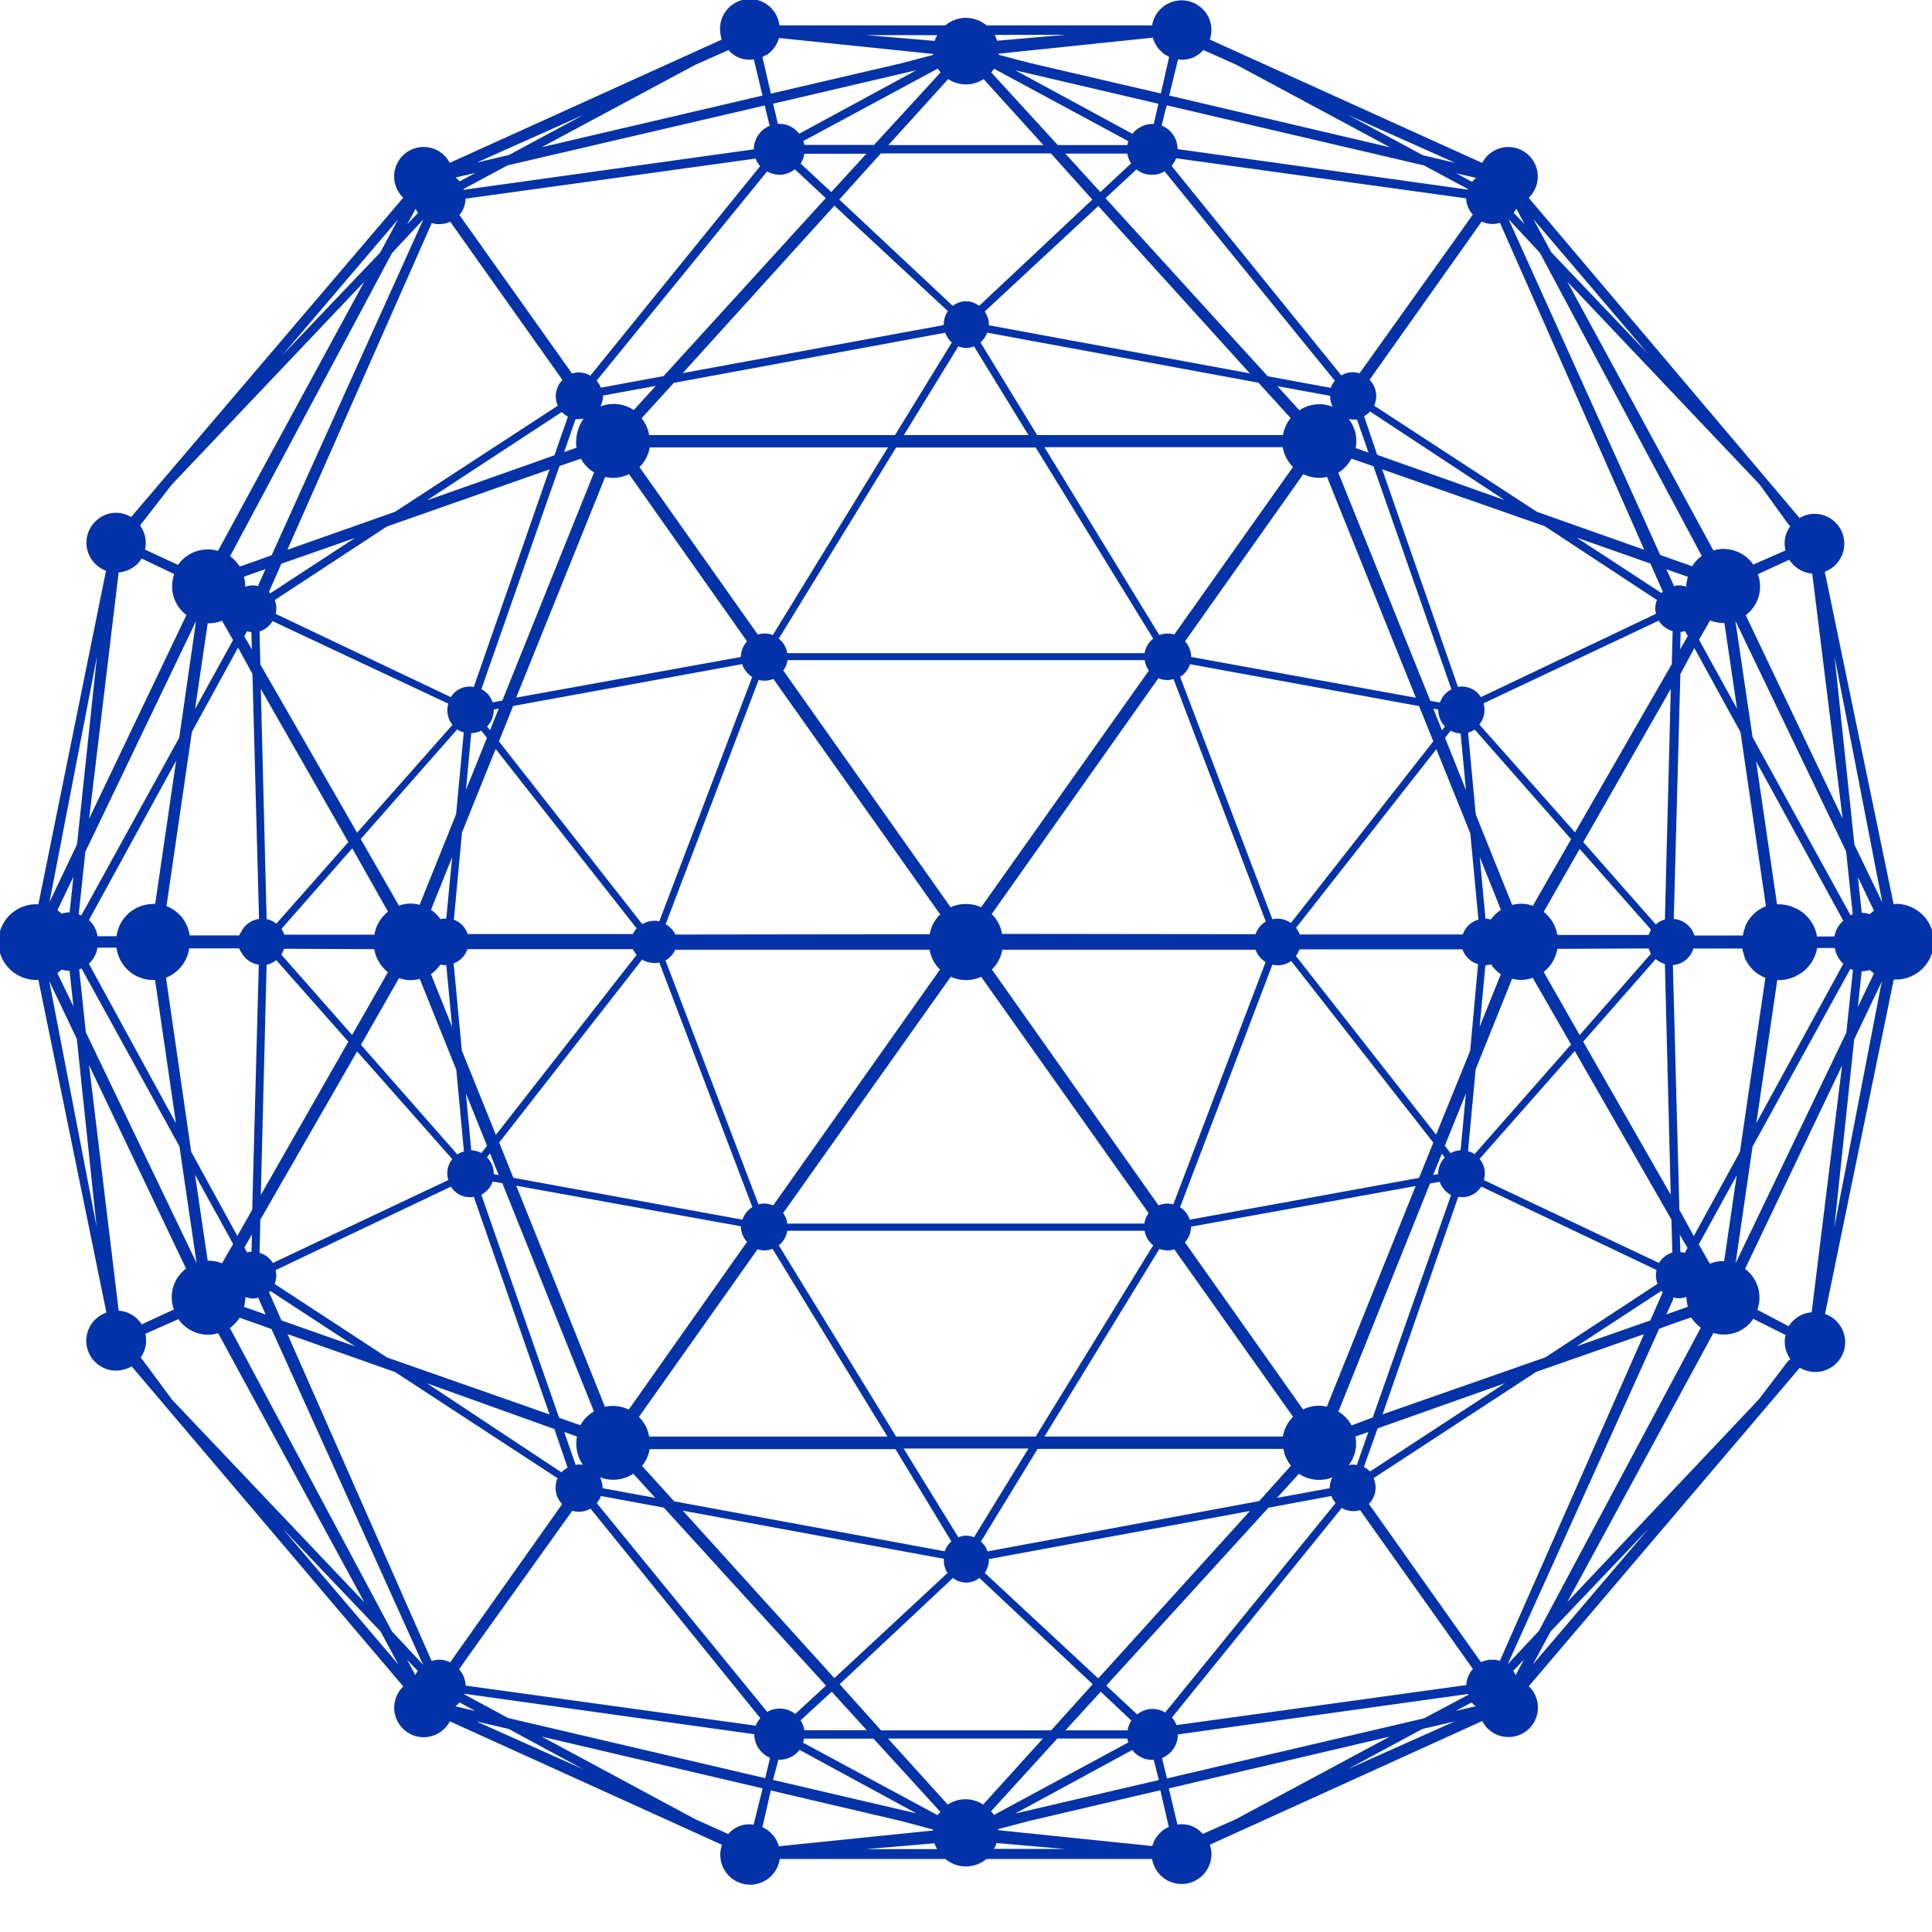 <svg width="24" height="24" fill="none" xmlns="http://www.w3.org/2000/svg"><g clip-path="url(#a)"><path d="M23.55 11.231h-.027l-.855-4.129a.371.371 0 0 0-.127-.719.36.36 0 0 0-.186.052L18.99 2.457a.366.366 0 1 0-.578-.433L15.028.491a.36.36 0 0 0-.078-.368.371.371 0 0 0-.638.192h-2.058a.396.396 0 0 0-.51 0H9.682a.37.37 0 1 0-.73.117c.002.02.007.04.013.06L5.587 2.023a.366.366 0 1 0-.578.433l-3.38 3.967a.36.36 0 0 0-.423.035.371.371 0 0 0 .111.632l-.84 4.143H.45a.47.47 0 0 0 0 .94h.027l.845 4.133a.37.37 0 0 0 .126.72c.066-.001.13-.02.187-.053L5.01 20.95a.366.366 0 1 0 .578.433l3.381 1.534a.371.371 0 1 0 .717.176h2.058a.398.398 0 0 0 .51 0h2.058a.371.371 0 0 0 .737-.06c0-.04-.008-.079-.02-.117l3.384-1.537a.366.366 0 1 0 .578-.432l3.367-3.957a.376.376 0 0 0 .187.053.37.37 0 0 0 .126-.72l.854-4.155h.027a.47.47 0 0 0 0-.94l-.002.003Zm-1.038-4.106.378 3.044-1.204-2.527a.445.445 0 0 0 .151-.509l.39-.18a.374.374 0 0 0 .285.172Zm-1.65 7.906-.081-3.042a.29.29 0 0 0 .255-.206h.608c0 .015.006.03.01.045a.66.66 0 0 0 .016.05v.01a.46.46 0 0 0 .26.259l-.316 2.162-.573 1.046-.178-.324Zm-17.914.322-.573-1.046-.313-2.162a.46.46 0 0 0 .288-.364h.62a.378.378 0 0 0 .03.053.29.29 0 0 0 .215.15l-.082 3.045-.185.324Zm.024.252V15.6v.005Zm.164-7.233.082 3.044a.286.286 0 0 0-.216.15.304.304 0 0 0-.03.054h-.616a.458.458 0 0 0-.288-.364l.316-2.165.573-1.046.179.327Zm17.912-.322.573 1.045.316 2.163a.454.454 0 0 0-.26.258v.01a.452.452 0 0 0-.027.095h-.602a.288.288 0 0 0-.256-.205l.082-3.042.174-.324Zm-.024-.253h.004v.006l-.004-.006Zm.082.15.137-.24a.47.47 0 0 0 .164.032h.014l.157 1.065-.472-.857Zm1.685 3.686h-.22a.466.466 0 0 0-.287-.359.447.447 0 0 0-.184-.04h-.025l-.26-1.777 1.083 1.98a.343.343 0 0 0-.11.194l.003.002Zm.107.34-1.08 1.978.26-1.776h.025a.46.46 0 0 0 .185-.04c.01 0 .02-.01.03-.016l.03-.015a.472.472 0 0 0 .225-.328h.22a.35.35 0 0 0 .105.196Zm-2.026-3.907.005-.216a.31.31 0 0 0 .055-.01l.034.061-.094.165Zm.081-.784v.007a.267.267 0 0 0-.163-.008v-.014l-.089-.195.268.094a.455.455 0 0 0-.023.115l.007.001Zm-.175.558-.01.41-1.202 2.09L18.377 9a.289.289 0 0 0 .052-.263l2.176-1.027c.038.061.096.106.164.127l.01.002Zm-3.94 10.005.16-.056-.143.41a.252.252 0 0 0-.1.001.44.44 0 0 0 .082-.354l.002-.001Zm-.048-.138a.445.445 0 0 0-.164-.171l1.138-2.834.12-.021c.025.07.075.13.142.164l-.973 2.763-.263.099Zm-.271.78-.655.12.272-.299a.45.45 0 0 0 .415.044.287.287 0 0 0-.032.122l-.005.011.005.003Zm-4.234.88 3.242-.597-1.884 2.08-1.41-1.311a.293.293 0 0 0 .052-.164.047.047 0 0 1-.008-.01l.008.002Zm-.018-.095a.283.283 0 0 0-.082-.122l.704-1.151h3.054a.453.453 0 0 0 .094.208l-.395.44-3.375.625Zm-.492.264-1.41 1.31-1.883-2.08 3.243.598v.005a.294.294 0 0 0 .04.163l.01.004Zm-.032-.264-3.368-.622-.399-.44a.453.453 0 0 0 .094-.208h3.054l.694 1.146a.283.283 0 0 0-.082.122l.007.002Zm-4.258-.8a.287.287 0 0 0-.032-.121.452.452 0 0 0 .414-.044l.273.3-.655-.12v-.014Zm-.234-.274a.228.228 0 0 0-.1 0l-.142-.41.159.057a.458.458 0 0 0 .074.352l.01.001Zm-.035-.491-.27-.094-.967-2.772a.294.294 0 0 0 .141-.163l.12.02 1.138 2.835a.451.451 0 0 0-.169.173l.007.001ZM7.166 5.56l-.158.056.142-.41a.388.388 0 0 0 .1-.006.524.524 0 0 0-.09.355l.007.005Zm.05.138c.039.07.095.13.164.17L6.24 8.703l-.12.022a.288.288 0 0 0-.14-.164l.97-2.772.265-.09Zm.274-.784.656-.12-.273.3a.446.446 0 0 0-.415-.044c.02-.038.03-.08.032-.122l.005-.012-.005-.002Zm4.234-.876-3.243.597 1.884-2.08 1.41 1.31a.29.29 0 0 0-.051.164s-.007.006-.007.008h.007Zm.018.095a.292.292 0 0 0 .082.122l-.706 1.15H8.064a.446.446 0 0 0-.094-.209l.4-.44 3.372-.623Zm.491-.264 1.41-1.31 1.883 2.079-3.241-.597v-.005a.285.285 0 0 0-.054-.168h.002Zm.032.264 3.368.621.4.44a.445.445 0 0 0-.095.211h-3.054l-.704-1.151a.295.295 0 0 0 .082-.12l.003-.001Zm4.259.799a.293.293 0 0 0 .032.122.446.446 0 0 0-.415.043l-.272-.3.655.12v.015Zm.233.274a.441.441 0 0 0 .1.006l.143.41-.16-.056a.438.438 0 0 0-.081-.354l-.002-.006Zm.035.492.27.094.968 2.771a.289.289 0 0 0-.142.164l-.12-.021-1.143-2.834a.462.462 0 0 0 .164-.176l.003.002Zm2.25 5.555a.416.416 0 0 0-.257-.011l-.453-1.126-.095-1.016a.295.295 0 0 0 .082-.037l1.198 1.362-.476.828Zm.581-.708.885 1.002-.028.067h-1.134a.455.455 0 0 0-.17-.286l.447-.783Zm-1.101.879a.247.247 0 0 0-.069-.012l-.071-.765.263.656a.438.438 0 0 0-.125.12h.002Zm.122.677-.263.655.071-.765a.32.32 0 0 0 .07-.011.458.458 0 0 0 .12.121h.002Zm-.38-1.753.102 1.076a.285.285 0 0 0-.194.184h-2.027a.273.273 0 0 0-.045-.082l1.743-2.22.42 1.042Zm-6.585 1.011a.453.453 0 0 0-.13.246l-3.16.004a.29.29 0 0 0-.12-.128l1.155-3.035c.06.016.125.012.183-.012l2.072 2.925ZM9.73 8.33a.29.29 0 0 0 .053-.13h4.437a.288.288 0 0 0 .052.13l-2.084 2.94a.448.448 0 0 0-.187-.04h-.005a.448.448 0 0 0-.187.04L9.73 8.329Zm-1.342 3.468h3.16c.016.094.061.18.129.246l-2.072 2.93a.274.274 0 0 0-.183-.013l-1.155-3.03a.297.297 0 0 0 .121-.133Zm3.422.336c.058.026.122.04.186.041h.006a.473.473 0 0 0 .187-.04l2.08 2.935a.28.28 0 0 0-.053.13H9.78a.281.281 0 0 0-.052-.13l2.082-2.936Zm.511-.09a.455.455 0 0 0 .13-.246h3.146a.293.293 0 0 0 .125.153l-1.147 3.011a.271.271 0 0 0-.183.012l-2.07-2.93Zm3.276-.439-3.149-.004a.452.452 0 0 0-.129-.246l2.071-2.93c.06.025.126.03.188.011l1.146 3.012a.288.288 0 0 0-.127.157Zm-1.092-3.735a.278.278 0 0 0-.103.02l-1.428-2.335h2.96a.46.46 0 0 0 .128.246l-1.474 2.08a.26.26 0 0 0-.082-.01l-.001-.001Zm-.18.064a.284.284 0 0 0-.106.18H9.78a.284.284 0 0 0-.106-.18l1.458-2.375h1.734l1.46 2.375ZM9.6 7.889a.269.269 0 0 0-.186-.006l-1.47-2.08a.455.455 0 0 0 .127-.245h2.96L9.6 7.889Zm-.255.519L8.19 11.445a.286.286 0 0 0-.211.036L6.198 9.21l.176-.44L9.22 8.25c.02.065.064.12.121.158h.003Zm-1.22 3.556a.37.37 0 0 0 .065-.007l1.156 3.038a.288.288 0 0 0-.123.156l-2.846-.52-.176-.438 1.776-2.273a.3.3 0 0 0 .149.043Zm1.286 3.556c.06.019.126.017.186-.006l1.427 2.332h-2.96a.449.449 0 0 0-.127-.245L9.41 15.52Zm.263-.05a.288.288 0 0 0 .106-.181h4.439c.011.071.05.136.107.18l-1.46 2.376h-1.734L9.674 15.47Zm4.729.044c.059.023.125.025.185.006l1.475 2.08a.453.453 0 0 0-.127.245h-2.961l1.428-2.331Zm.257-.519 1.146-3.012a.284.284 0 0 0 .234-.045l1.765 2.256-.177.438-2.848.519a.286.286 0 0 0-.124-.156h.004Zm1.213-3.583a.265.265 0 0 0-.067.008L14.66 8.408a.291.291 0 0 0 .123-.157l2.845.52.177.438-1.769 2.257a.287.287 0 0 0-.168-.054h.005Zm2.077-2.387-.037.047-.108-.269.062.012v.007c0 .075.03.148.082.202l.001.001Zm0 .142.07-.09a.3.3 0 0 0 .124.034l.067.705-.26-.65Zm-.363-.5-2.79-.506a.287.287 0 0 0-.076-.194L16.19 5.89a.45.45 0 0 0 .295.035l1.103 2.741Zm-4.811-3.262h-1.548l.677-1.103a.246.246 0 0 0 .194 0l.677 1.103Zm-5.258.52c.1.023.204.01.296-.035L9.28 7.967a.287.287 0 0 0-.076.194l-2.792.505 1.105-2.74ZM6.134 8.814l.062-.012-.109.269-.036-.047a.29.29 0 0 0 .082-.204l.001-.006Zm-.155.262.07.09-.261.647.066-.705a.298.298 0 0 0 .125-.032Zm.178.228 1.752 2.229a.287.287 0 0 0-.047.07H5.81a.287.287 0 0 0-.172-.178l.101-1.083.418-1.038Zm-.491.81-.453 1.126a.416.416 0 0 0-.257.011l-.475-.828 1.198-1.362a.307.307 0 0 0 .082.037l-.095 1.016Zm-.122 1.297h-.011a.233.233 0 0 0-.062.007.455.455 0 0 0-.117-.116l.263-.655-.073.764Zm.072 1.344-.263-.655a.482.482 0 0 0 .118-.117c.02.004.041.007.062.007h.011l.072.765Zm-.795-1.43a.455.455 0 0 0-.17.286H3.53a.278.278 0 0 0-.033-.073l.879-1 .444.787Zm-1.389.15a.28.28 0 0 0-.12-.058L3.24 8.558l1.087 1.903-.895 1.014Zm-.12.51a.299.299 0 0 0 .12-.058l.895 1.013-1.087 1.904.072-2.86Zm.183-.126a.307.307 0 0 0 .033-.073l1.121.005c.02.113.08.215.17.286l-.445.78-.879-.998Zm1.462.291c.083.03.172.034.257.01l.454 1.128.095 1.016a.263.263 0 0 0-.082.037l-1.197-1.362.473-.829Zm.78.901-.102-1.083a.29.29 0 0 0 .172-.177h2.055a.327.327 0 0 0 .047.07L6.16 14.098l-.423-1.048Zm.313 1.324.037-.047.108.269-.062-.012v-.007a.288.288 0 0 0-.082-.2l-.001-.003Zm0-.142-.071.09a.287.287 0 0 0-.125-.034l-.066-.705.262.649Zm.363.496 2.79.504a.29.29 0 0 0 .077.194l-1.47 2.084a.44.44 0 0 0-.295-.035l-1.102-2.747Zm4.812 3.265h1.551l-.677 1.103a.24.24 0 0 0-.194 0l-.68-1.103Zm5.258-.52a.44.44 0 0 0-.296.035l-1.468-2.077a.29.29 0 0 0 .077-.194l2.79-.505-1.103 2.74Zm1.38-2.889-.06.011.108-.264.037.047a.285.285 0 0 0-.082.213l-.003-.007Zm.155-.263-.07-.09.262-.648-.066.705a.274.274 0 0 0-.127.037l.001-.004Zm-.178-.227-1.742-2.22a.294.294 0 0 0 .044-.082h2.025a.29.29 0 0 0 .194.184l-.098 1.076-.423 1.041Zm.491-.811.453-1.126a.428.428 0 0 0 .256-.011l.476.828-1.198 1.362a.254.254 0 0 0-.082-.037l.095-1.016Zm.845-1.21a.459.459 0 0 0 .17-.287l1.133-.005.028.067-.884 1.009-.447-.785Zm1.393-.16a.3.3 0 0 0 .113.061l.072 2.866-1.087-1.901.901-1.026Zm.113-.492a.278.278 0 0 0-.113.062l-.901-1.023 1.087-1.904-.073 2.865Zm-.044-4.056-1.053-.688.916.322.005.01.15.339-.017.018v-.001Zm-.055.087a.281.281 0 0 0-.012.172L18.396 8.66a.277.277 0 0 0-.285-.127L17.17 5.83l2.02.707 1.393.916ZM17.108 5.65l-.163-.48a.32.32 0 0 0 .075-.058l1.67 1.1-1.582-.562Zm-.22-1.013a.271.271 0 0 0-.225.027l-2.11-2.604a.315.315 0 0 0 .057-.094l3.603.498a.328.328 0 0 0 .082.202l-.125.177-1.281 1.794Zm1.343-2.282-3.603-.503a.315.315 0 0 0-.197-.292l.047-.194.018-.057 3.194.746.545.293-.004.007Zm-3.767-.23 2.118 2.605a.285.285 0 0 0-.052.088l-.782-.144-2.015-2.212.384-.357a.31.31 0 0 0 .346.026v-.005Zm-.132-.585h-.018a.311.311 0 0 0-.246.123L12.612.873l1.778.416-.058.252Zm-.663.846-.435-.478h.77a.316.316 0 0 0 .047.122l-.382.356Zm-.099.093L12.163 3.8a.261.261 0 0 0-.327 0l-1.41-1.321.516-.573h2.113l.515.574Zm-3.243-.093-.381-.354a.318.318 0 0 0 .046-.122h.77l-.435.476Zm-.646-.215c.07 0 .138-.025.193-.068l.384.358-2.015 2.211-.78.144a.27.27 0 0 0-.052-.087l2.119-2.6a.321.321 0 0 0 .152.042Zm-.077-.883 1.78-.416-1.456.789a.312.312 0 0 0-.245-.123h-.02l-.059-.25Zm-.24.567-3.603.503v-.012l.545-.292L9.5 1.31l.014.06.047.193a.315.315 0 0 0-.196.294v-.001Zm-3.582.613 3.603-.498a.333.333 0 0 0 .058.094l-2.11 2.603a.271.271 0 0 0-.227-.027L5.833 2.848l-.126-.177a.32.32 0 0 0 .076-.202h-.001Zm1.106 3.188-1.585.56 1.676-1.098a.322.322 0 0 0 .076.057l-.167.48Zm-.062.175-.94 2.702a.278.278 0 0 0-.286.127L3.425 7.626a.293.293 0 0 0-.012-.172l1.392-.913 2.021-.71ZM3.358 7.37l-.017-.017.15-.34.004-.01.916-.321-1.053.688Zm.03.347 2.181 1.024a.288.288 0 0 0 .052.263l-1.185 1.34-1.202-2.09-.01-.41a.293.293 0 0 0 .163-.13v.003Zm-.178-.45v.015a.267.267 0 0 0-.164.007v-.005a.465.465 0 0 0-.016-.12l.268-.095-.088.198Zm-.081.8-.095-.163.034-.062a.308.308 0 0 0 .055.01l.006.216ZM1.9 11.23a.458.458 0 0 0-.452.4h-.236a.344.344 0 0 0-.107-.201L2.188 9.45l-.26 1.777a.115.115 0 0 1-.026 0l-.002.003Zm.286 2.724-1.082-1.982a.348.348 0 0 0 .107-.2h.236a.459.459 0 0 0 .454.402h.025l.26 1.78Zm.237-5.146.157-1.065h.014a.466.466 0 0 0 .164-.032l.137.24-.472.857Zm-.195.353L1.01 11.372c-.01-.005-.02-.008-.032-.012l.082-.778 1.375-2.866-.208 1.445Zm-1.215 2.87 1.216 2.21.213 1.449-1.376-2.867-.082-.778a.108.108 0 0 1 .027-.014h.002Zm1.411 2.565.472.857-.138.24a.434.434 0 0 0-.163-.032H2.58l-.157-1.065Zm.706.737-.006.216a.209.209 0 0 0-.054.01l-.034-.062.094-.164Zm-.082.786v-.006c.03.01.063.017.095.018a.277.277 0 0 0 .07-.012v.015l.087.195-.27-.095a.462.462 0 0 0 .018-.115Zm.176-.559.01-.409 1.202-2.09 1.182 1.338a.283.283 0 0 0-.049.26l-2.18 1.03a.285.285 0 0 0-.163-.125l-.002-.004Zm.134.477 1.053.688-.914-.322-.005-.01-.15-.341.016-.015Zm.054-.087a.3.3 0 0 0 .012-.172l2.177-1.037a.28.28 0 0 0 .285.127l.941 2.703-2.019-.708-1.396-.913Zm3.475 1.802.164.48a.282.282 0 0 0-.076.058l-1.671-1.106 1.583.568Zm.222 1.015a.277.277 0 0 0 .226-.027l2.11 2.604a.313.313 0 0 0-.057.093l-3.604-.498a.319.319 0 0 0-.081-.202l.126-.18 1.28-1.79ZM5.766 21.04l3.604.503a.317.317 0 0 0 .196.292l-.046.194-.014.06-3.194-.747-.546-.295v-.007Zm3.768.23-2.121-2.598a.288.288 0 0 0 .051-.088l.782.144 2.015 2.211-.383.353a.307.307 0 0 0-.347-.026l.003.004Zm.135.59h.018a.316.316 0 0 0 .246-.122l1.45.788-1.78-.415.066-.25Zm.663-.845.435.478h-.775a.308.308 0 0 0-.047-.122l.387-.356Zm.098-.093 1.408-1.32a.263.263 0 0 0 .328 0l1.408 1.32-.516.573h-2.113l-.514-.573Zm3.244.093.38.358a.307.307 0 0 0-.046.122h-.773l.439-.48Zm.645.214a.307.307 0 0 0-.193.068l-.384-.358 2.015-2.21.782-.145c.012.032.03.061.052.088l-2.117 2.601a.303.303 0 0 0-.16-.044h.005Zm.077.883-1.784.416 1.453-.789a.317.317 0 0 0 .246.123h.021l.064.25Zm.24-.567 3.603-.502v.011l-.55.292-3.193.746-.014-.059-.047-.194a.316.316 0 0 0 .197-.294h.004Zm3.583-.613-3.604.498a.296.296 0 0 0-.057-.094l2.11-2.604a.277.277 0 0 0 .227.027l1.276 1.796.126.177a.319.319 0 0 0-.082.2h.004Zm-1.106-3.188 1.582-.561-1.677 1.097a.282.282 0 0 0-.075-.057l.17-.479Zm.062-.175.94-2.702a.28.28 0 0 0 .286-.127l2.177 1.036a.281.281 0 0 0 .013.172l-1.393.913-2.023.708Zm3.463-1.533.017.017-.15.34-.004.01-.916.321 1.053-.688Zm-.03-.347-2.175-1.03a.283.283 0 0 0-.053-.263l1.182-1.34 1.201 2.094.011.41a.29.29 0 0 0-.164.127l-.001.002Zm.178.45v-.021a.326.326 0 0 0 .07.01.308.308 0 0 0 .094-.017v.005c.001.04.007.08.017.117l-.267.095.086-.19Zm.082-.8.095.163-.034.062a.205.205 0 0 0-.055-.01l-.006-.216Zm.706-.738-.156 1.065h-.014a.434.434 0 0 0-.164.032l-.137-.24.471-.857Zm.195-.354 1.216-2.21.033.011-.082.779-1.376 2.866.21-1.446Zm1.218-2.879-1.216-2.211-.214-1.447 1.376 2.866.082.778a.042.042 0 0 1-.028.014Zm-.77-4.853.008.007.014.016a.36.36 0 0 0-.059.3l-.4.175a.455.455 0 0 0-.373-.194.386.386 0 0 0-.122.02L19.47 3.5l2.39 2.52.358.496Zm-1.73-2.105L19.27 3.133l-.222-.41 1.438 1.688Zm-1.65-1.817.1.19-.133-.139a.402.402 0 0 0 .032-.051Zm.291.546 2.012 3.767a.457.457 0 0 0-.12.128l-.233-.082-.164-.059-1.883-4.17.388.416Zm-.589-.356a.334.334 0 0 0 .094-.015l1.791 4.057h-.011l-1.323-.468-2.02-1.318a.288.288 0 0 0-.057-.321l1.393-1.966c.041.02.087.03.133.031Zm-.202-.573a.307.307 0 0 0-.05.049l-.196-.106.246.057Zm-.26-.187-.402-.095-.925-.498 1.327.593ZM14.633.737a.341.341 0 0 0 .315-.116l.41.183 1.91 1.026-2.744-.643.11-.45Zm-.312-.269a.374.374 0 0 0 .127.191l.022.02h.007c.015.01.031.019.047.027l-.104.455-1.626-.378-.389-.103V.667l1.916-.199ZM13.239.432l-.852.074a.38.38 0 0 0-.032-.072l.884-.002Zm-.892.421 1.67.901a.23.23 0 0 0-.012.048h-.865L12.314.9a.41.41 0 0 0 .033-.044V.853Zm-.568.13a.402.402 0 0 0 .44 0l.742.819h-1.925l.743-.82ZM11.684.9l-.826.9h-.866a.232.232 0 0 0-.013-.048l1.67-.9c.01.014.02.028.032.042l.003.006Zm-.04-.464a.374.374 0 0 0-.033.072L10.76.436l.883.001ZM9.52.683h.007l.023-.02a.374.374 0 0 0 .127-.191l1.914.198v.012l-.39.103-1.625.378-.105-.455a.5.5 0 0 0 .046-.026l.003.001Zm-.47-.06a.342.342 0 0 0 .314.114l.108.45-2.744.642L8.639.804l.412-.182Zm-1.802.804-.925.498-.402.095 1.327-.593Zm-1.342.721-.196.106a.305.305 0 0 0-.05-.049l.246-.057Zm-.448.636c.047 0 .093-.01.135-.03L6.987 4.72a.288.288 0 0 0-.058.32L4.907 6.358l-1.323.467h-.012L5.364 2.77c.03.01.063.015.094.015h.001Zm-.295-.191a.386.386 0 0 0 .03.053l-.133.138.103-.191Zm.095.134-1.883 4.17-.164.06-.233.081a.456.456 0 0 0-.12-.128l2.012-3.767.388-.416Zm-.314 0-.221.41-1.216 1.276 1.437-1.686ZM1.751 6.511l.008-.008.374-.482 2.391-2.52-1.816 3.342a.455.455 0 0 0-.497.174l-.41-.19a.365.365 0 0 0-.059-.296l.009-.02Zm-.277.6a.373.373 0 0 0 .286-.173l.405.194a.445.445 0 0 0 .151.508l-1.209 2.53.367-3.06Zm-.27 1.046-.247 2.332-.343.72.59-3.052Zm-.292 2.735-.047.442a.305.305 0 0 0-.1.016.423.423 0 0 0-.052-.043l.199-.415Zm-.148 1.152c.033.01.067.016.1.016l.048.442-.2-.414a.602.602 0 0 0 .051-.04l.001-.004Zm-.153.141.343.72.246 2.333-.589-3.053Zm.863 4.095-.368-3.049 1.205 2.528a.445.445 0 0 0-.151.508l-.4.185a.365.365 0 0 0-.286-.17v-.002Zm.295.609-.008-.008-.014-.016a.369.369 0 0 0 .059-.296l.41-.182a.458.458 0 0 0 .372.194.436.436 0 0 0 .122-.02l1.816 3.343-2.39-2.518-.367-.497Zm1.742 2.1 1.216 1.277.221.41-1.437-1.687ZM5.16 20.81l-.103-.192.133.139a.272.272 0 0 0-.03.051v.002Zm-.292-.546-2.012-3.767a.477.477 0 0 0 .12-.128l.233.082.164.059 1.883 4.17-.388-.416Zm.588.354a.285.285 0 0 0-.094.016l-1.789-4.057h.012l1.323.467 2.019 1.319a.288.288 0 0 0 .057.321L5.592 20.65a.313.313 0 0 0-.134-.033l-.002.001Zm.202.579a.39.39 0 0 0 .05-.049l.196.106-.246-.057Zm.26.187.402.094.925.5-1.327-.594Zm3.444 1.283a.338.338 0 0 0-.315.116l-.41-.184-1.907-1.026 2.744.643-.112.45Zm.313.268a.368.368 0 0 0-.127-.19l-.023-.021h-.007a.269.269 0 0 0-.047-.026l.104-.456 1.626.381.39.104v.012l-1.916.196Zm1.081.036.852-.073c.008.025.02.049.032.072l-.884.001Zm.889-.423-1.67-.9a.262.262 0 0 0 .012-.05h.864l.83.909a.344.344 0 0 0-.033.04h-.003Zm.568-.131a.4.4 0 0 0-.44 0l-.742-.82h1.924l-.742.82Zm.095.087.826-.907h.87a.25.25 0 0 0 .013.048l-1.67.901a.335.335 0 0 0-.029-.039l-.01-.003Zm.04.463a.407.407 0 0 0 .032-.072l.852.074-.883-.002Zm2.122-.245h-.006l-.023.02a.369.369 0 0 0-.127.19l-1.914-.197v-.013l.39-.103 1.624-.38.105.455a.362.362 0 0 0-.045.026l-.004.002Zm.471.06a.338.338 0 0 0-.314-.116l-.108-.45 2.744-.643-1.907 1.024-.415.185Zm1.802-.805.926-.499.402-.094-1.328.593Zm1.342-.724.196-.105a.386.386 0 0 0 .05.048l-.246.057Zm.448-.635a.311.311 0 0 0-.136.03l-1.392-1.966a.288.288 0 0 0 .058-.32l2.02-1.32 1.326-.464h.011l-1.788 4.054a.305.305 0 0 0-.095-.015h-.004Zm.295.191a.305.305 0 0 0-.03-.053l.133-.14-.103.193Zm-.1-.133 1.883-4.17.164-.06.233-.081c.032.05.073.093.12.128l-2.012 3.767-.389.416Zm.314 0 .221-.41 1.216-1.277-1.437 1.687Zm3.176-3.774-.008.007-.36.473L19.47 19.9l1.815-3.342a.436.436 0 0 0 .495-.175l.401.201a.36.36 0 0 0 .06.299l-.022.018Zm.287-.6a.368.368 0 0 0-.285.173l-.39-.204a.445.445 0 0 0-.152-.508l1.205-2.528-.378 3.067Zm.282-1.057.246-2.332.343-.72-.589 3.052Zm.34-3.18a.348.348 0 0 0 .1-.015c.016.015.034.029.052.042l-.2.416.047-.442Zm-.047-1.168.199.416a.42.42 0 0 0-.052.043.3.3 0 0 0-.1-.017l-.047-.442Zm-.044-.405-.246-2.333.593 3.053-.347-.72Z" fill="#0432A9"/></g><defs><clipPath id="a"><path fill="#fff" d="M0 0h24v24H0z"/></clipPath></defs></svg>